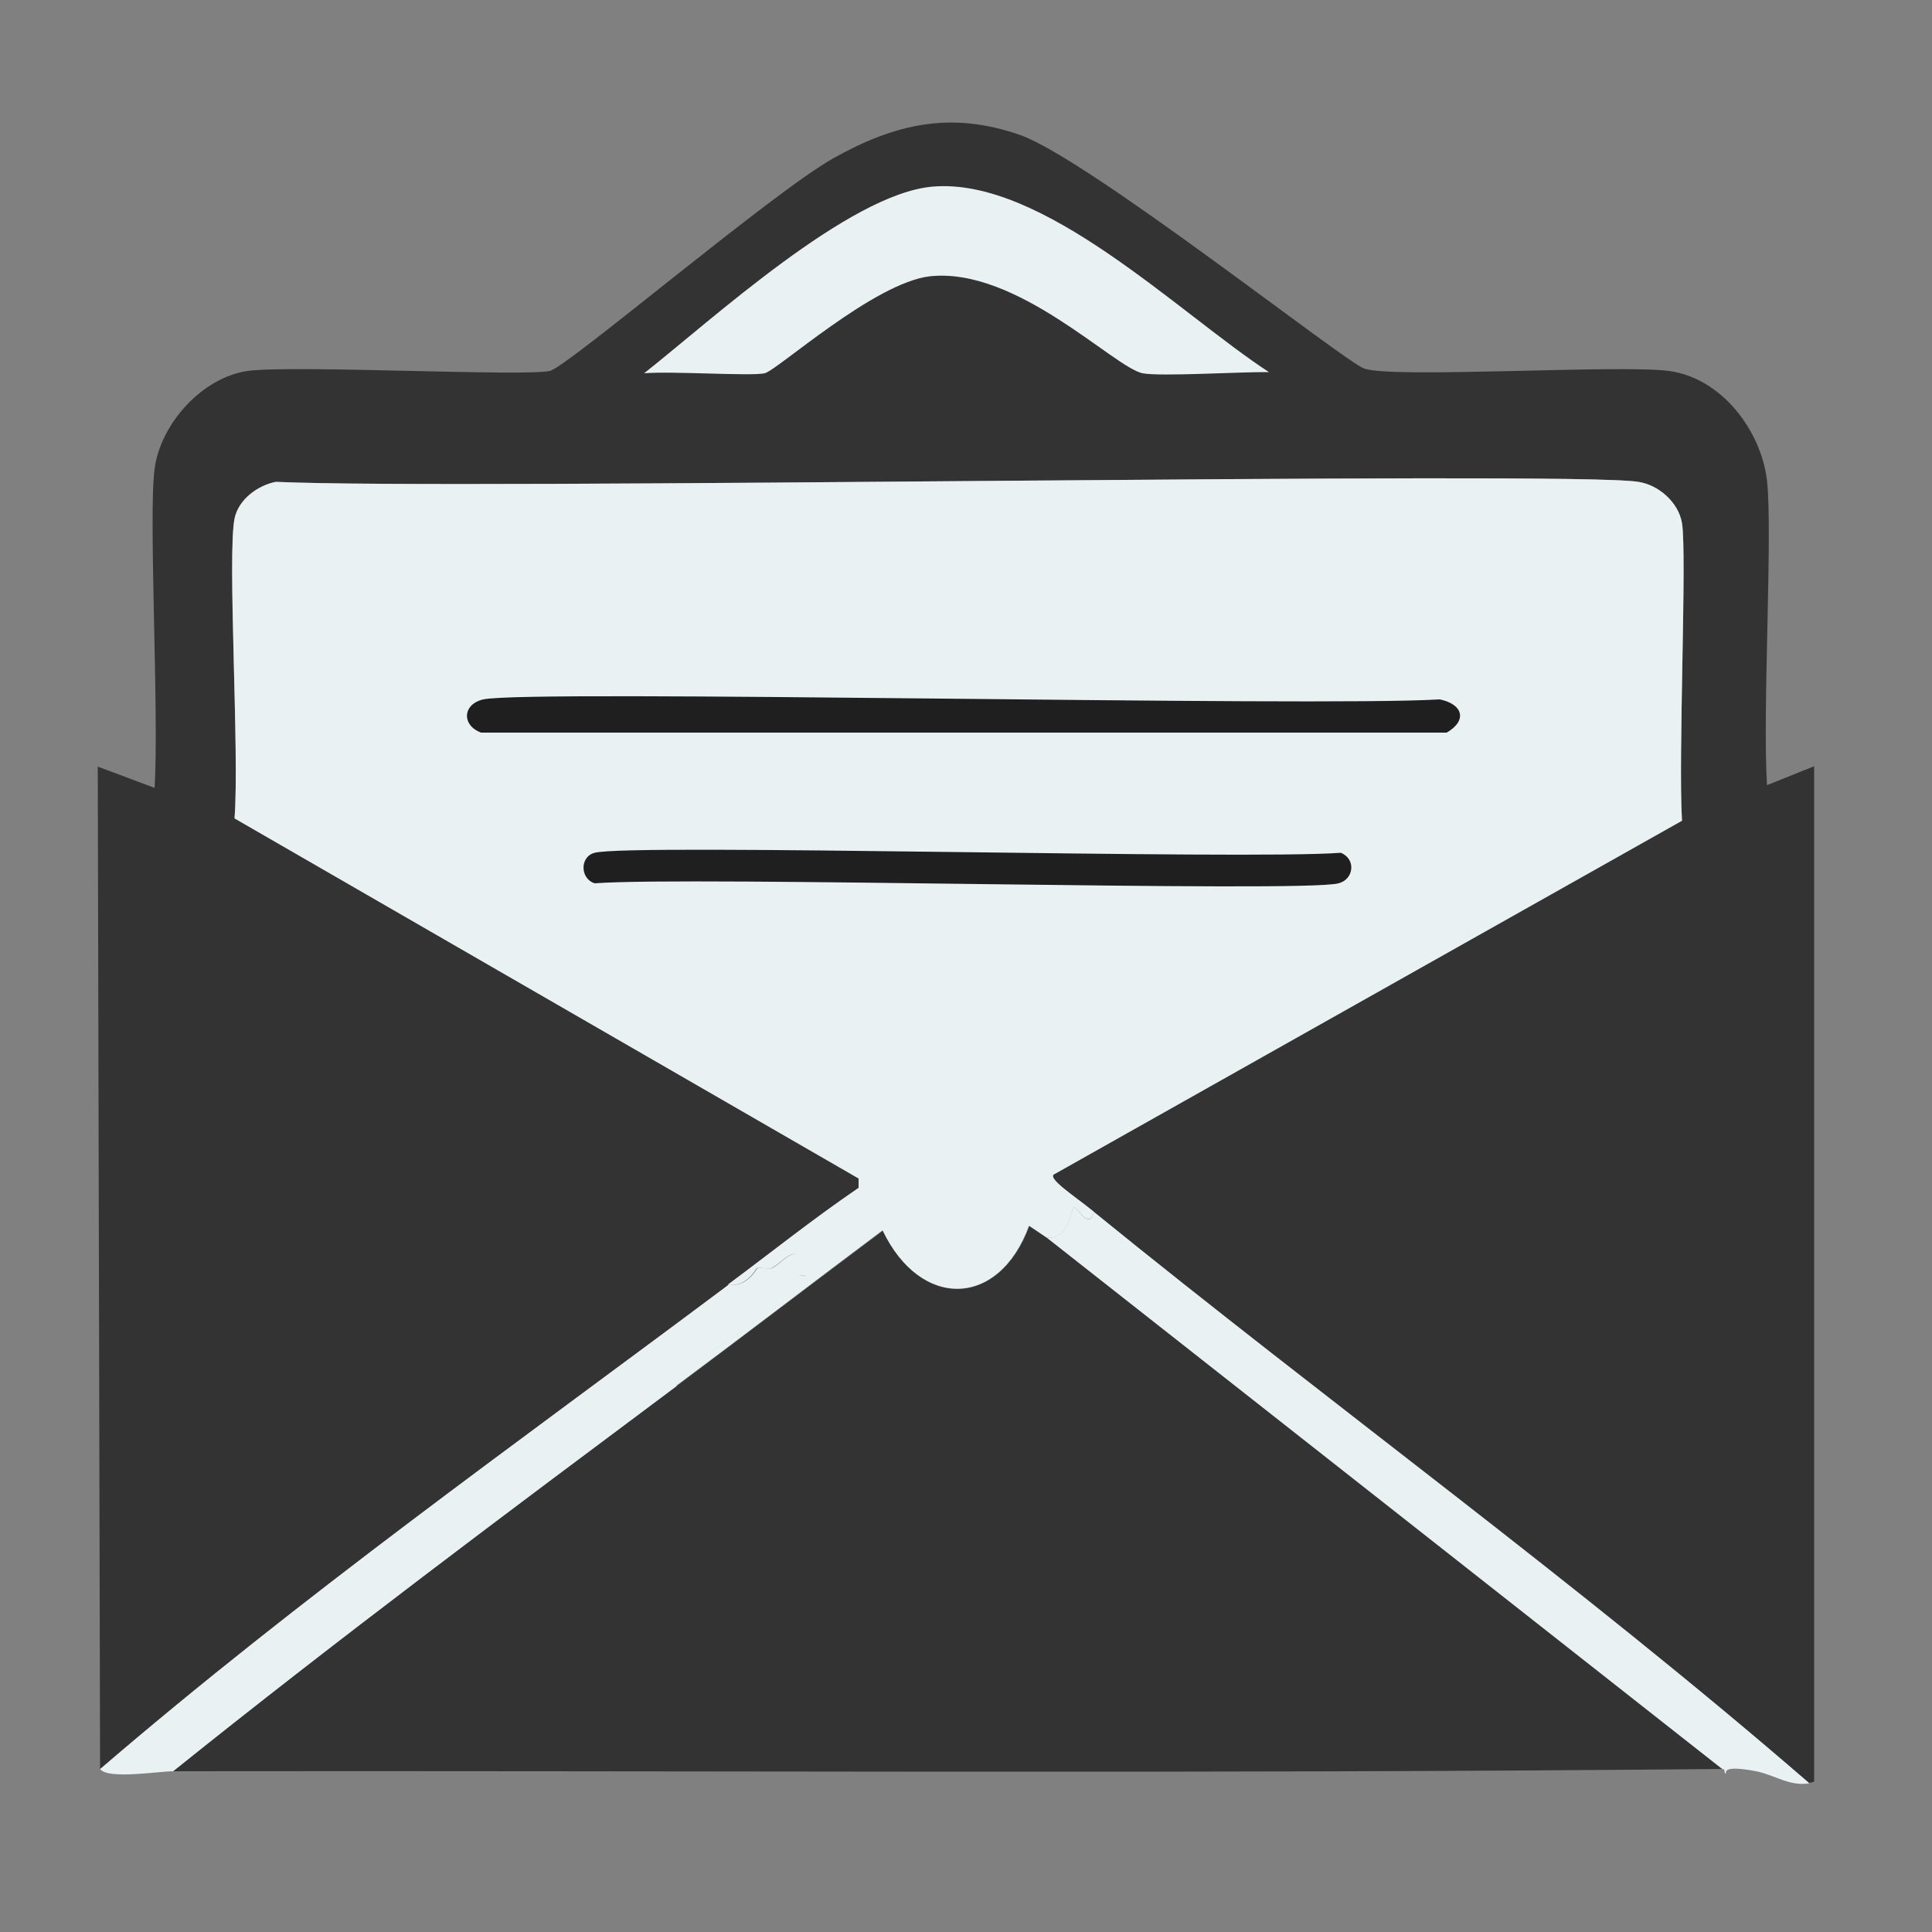 <?xml version="1.0" encoding="UTF-8"?>
<svg id="Layer_1" data-name="Layer 1" xmlns="http://www.w3.org/2000/svg" version="1.1" viewBox="0 0 50 50"><rect x="0" y="0" width="50" height="50" fill="#808080" stroke="none"/>
  <defs>
    <style>
      .cls-1 {
        fill: #eaf1f3;
      }

      .cls-1, .cls-2, .cls-3, .cls-4 {
        stroke-width: 0px;
      }

      .cls-2 {
        fill: #cfd0d1;
      }

      .cls-3 {
        fill: #1f1f20;
      }

      .cls-4 {
        fill: #333;
      }

      .cls-5 {
        display: none;
      }
    </style>
  </defs>
  <g id="Background" class="cls-5">
    <path class="cls-2" d="M56-8v62.58H-6.58V-8h62.58Z"/>
  </g>
  <g>
    <path class="cls-4" d="M27.09,32.03q8.74,6.88,17.48,13.75c-13.36.13-26.73.04-40.09.06,4.26-3.42,8.64-6.69,13.02-9.96,1.79-1.34,3.56-2.69,5.35-4.03.98,2.05,3,2.01,3.79-.12l.46.31Z"/>
    <path class="cls-1" d="M28.31,31.36c6.12,4.98,12.54,9.62,18.52,14.79-.51.09-.89-.21-1.38-.31-.95-.18-.75.06-.79.06-.05,0,0-.13-.09-.12q-8.74-6.88-17.48-13.75c.6.06.64-.8.7-.79.11,0,.39.62.52.12Z"/>
    <path class="cls-1" d="M17.5,35.88c-4.38,3.27-8.76,6.54-13.02,9.96-.38,0-1.7.22-1.89-.06,5.19-4.46,10.78-8.43,16.26-12.53.5.07.72-.41.76-.43.06-.03.3.03.37,0,.36-.18.7-.83.89.21-.4-.13-.31.37-.34.4-.55.62-2.35,1.6-2.93,2.2-.08.08-.11.1-.09.24Z"/>
    <g>
      <path class="cls-4" d="M46.83,46.15c-5.97-5.17-12.39-9.81-18.52-14.79-.49-.4-1.26-.89-1.01-.98q8.11-4.57,16.23-9.14c-.1-1.64.13-6.89,0-7.7-.09-.53-.6-.98-1.13-1.07-1.79-.29-30.49.22-35.26,0-.47.09-.97.45-1.07.95-.19.96.13,6.08,0,7.76l16.17,9.32v.24c-1.16.79-2.27,1.66-3.39,2.51-5.48,4.1-11.07,8.07-16.26,12.53q-.03-12.97-.06-25.94l1.47.55c.12-1.9-.16-7.06,0-8.25.15-1.17,1.23-2.37,2.41-2.54,1.18-.16,7.12.15,7.82,0,.45-.1,5.76-4.62,7.33-5.5,1.6-.9,3.05-1.23,4.83-.61,1.76.61,8.41,5.88,8.92,6.05.77.26,6.59-.11,7.88.06,1.36.18,2.39,1.54,2.54,2.84.15,1.36-.12,5.94,0,7.88l1.22-.49v26.28l-.12.03Z"/>
      <path class="cls-1" d="M24.13,4.83c2.86-.25,6.38,3.28,8.71,4.8-.71-.01-2.82.12-3.27.03-.74-.15-3.25-2.75-5.5-2.51-1.44.16-3.95,2.43-4.28,2.51-.35.08-2.39-.06-3.12,0,1.76-1.39,5.3-4.64,7.46-4.83Z"/>
    </g>
    <g>
      <path class="cls-1" d="M28.31,31.36c-.13.49-.41-.12-.52-.12-.06,0-.1.86-.7.79l-.46-.31c-.78,2.14-2.81,2.17-3.79.12-1.79,1.34-3.56,2.7-5.35,4.03-.02-.14,0-.16.09-.24.59-.6,2.38-1.58,2.93-2.2.02-.02-.07-.53.34-.4-.18-1.04-.52-.39-.89-.21-.06.03-.31-.03-.37,0-.04.02-.26.5-.76.43,1.13-.84,2.23-1.72,3.39-2.51v-.24L6.07,21.18c.13-1.68-.19-6.8,0-7.76.1-.49.6-.86,1.07-.95,4.78.22,33.47-.29,35.26,0,.53.08,1.04.53,1.13,1.07.13.81-.1,6.06,0,7.7q-8.11,4.57-16.23,9.14c-.25.09.52.58,1.01.98Z"/>
      <path class="cls-3" d="M12.51,18.1c1.21-.26,21.49.2,24.75,0,.59.12.73.54.18.86H12.45c-.51-.19-.48-.74.06-.86Z"/>
      <path class="cls-3" d="M15.39,22.07c.93-.25,16.82.19,19.31,0,.4.16.34.69-.06.79-.93.25-16.76-.19-19.25,0-.38-.12-.39-.69,0-.79Z"/>
    </g>
  </g>
</svg>